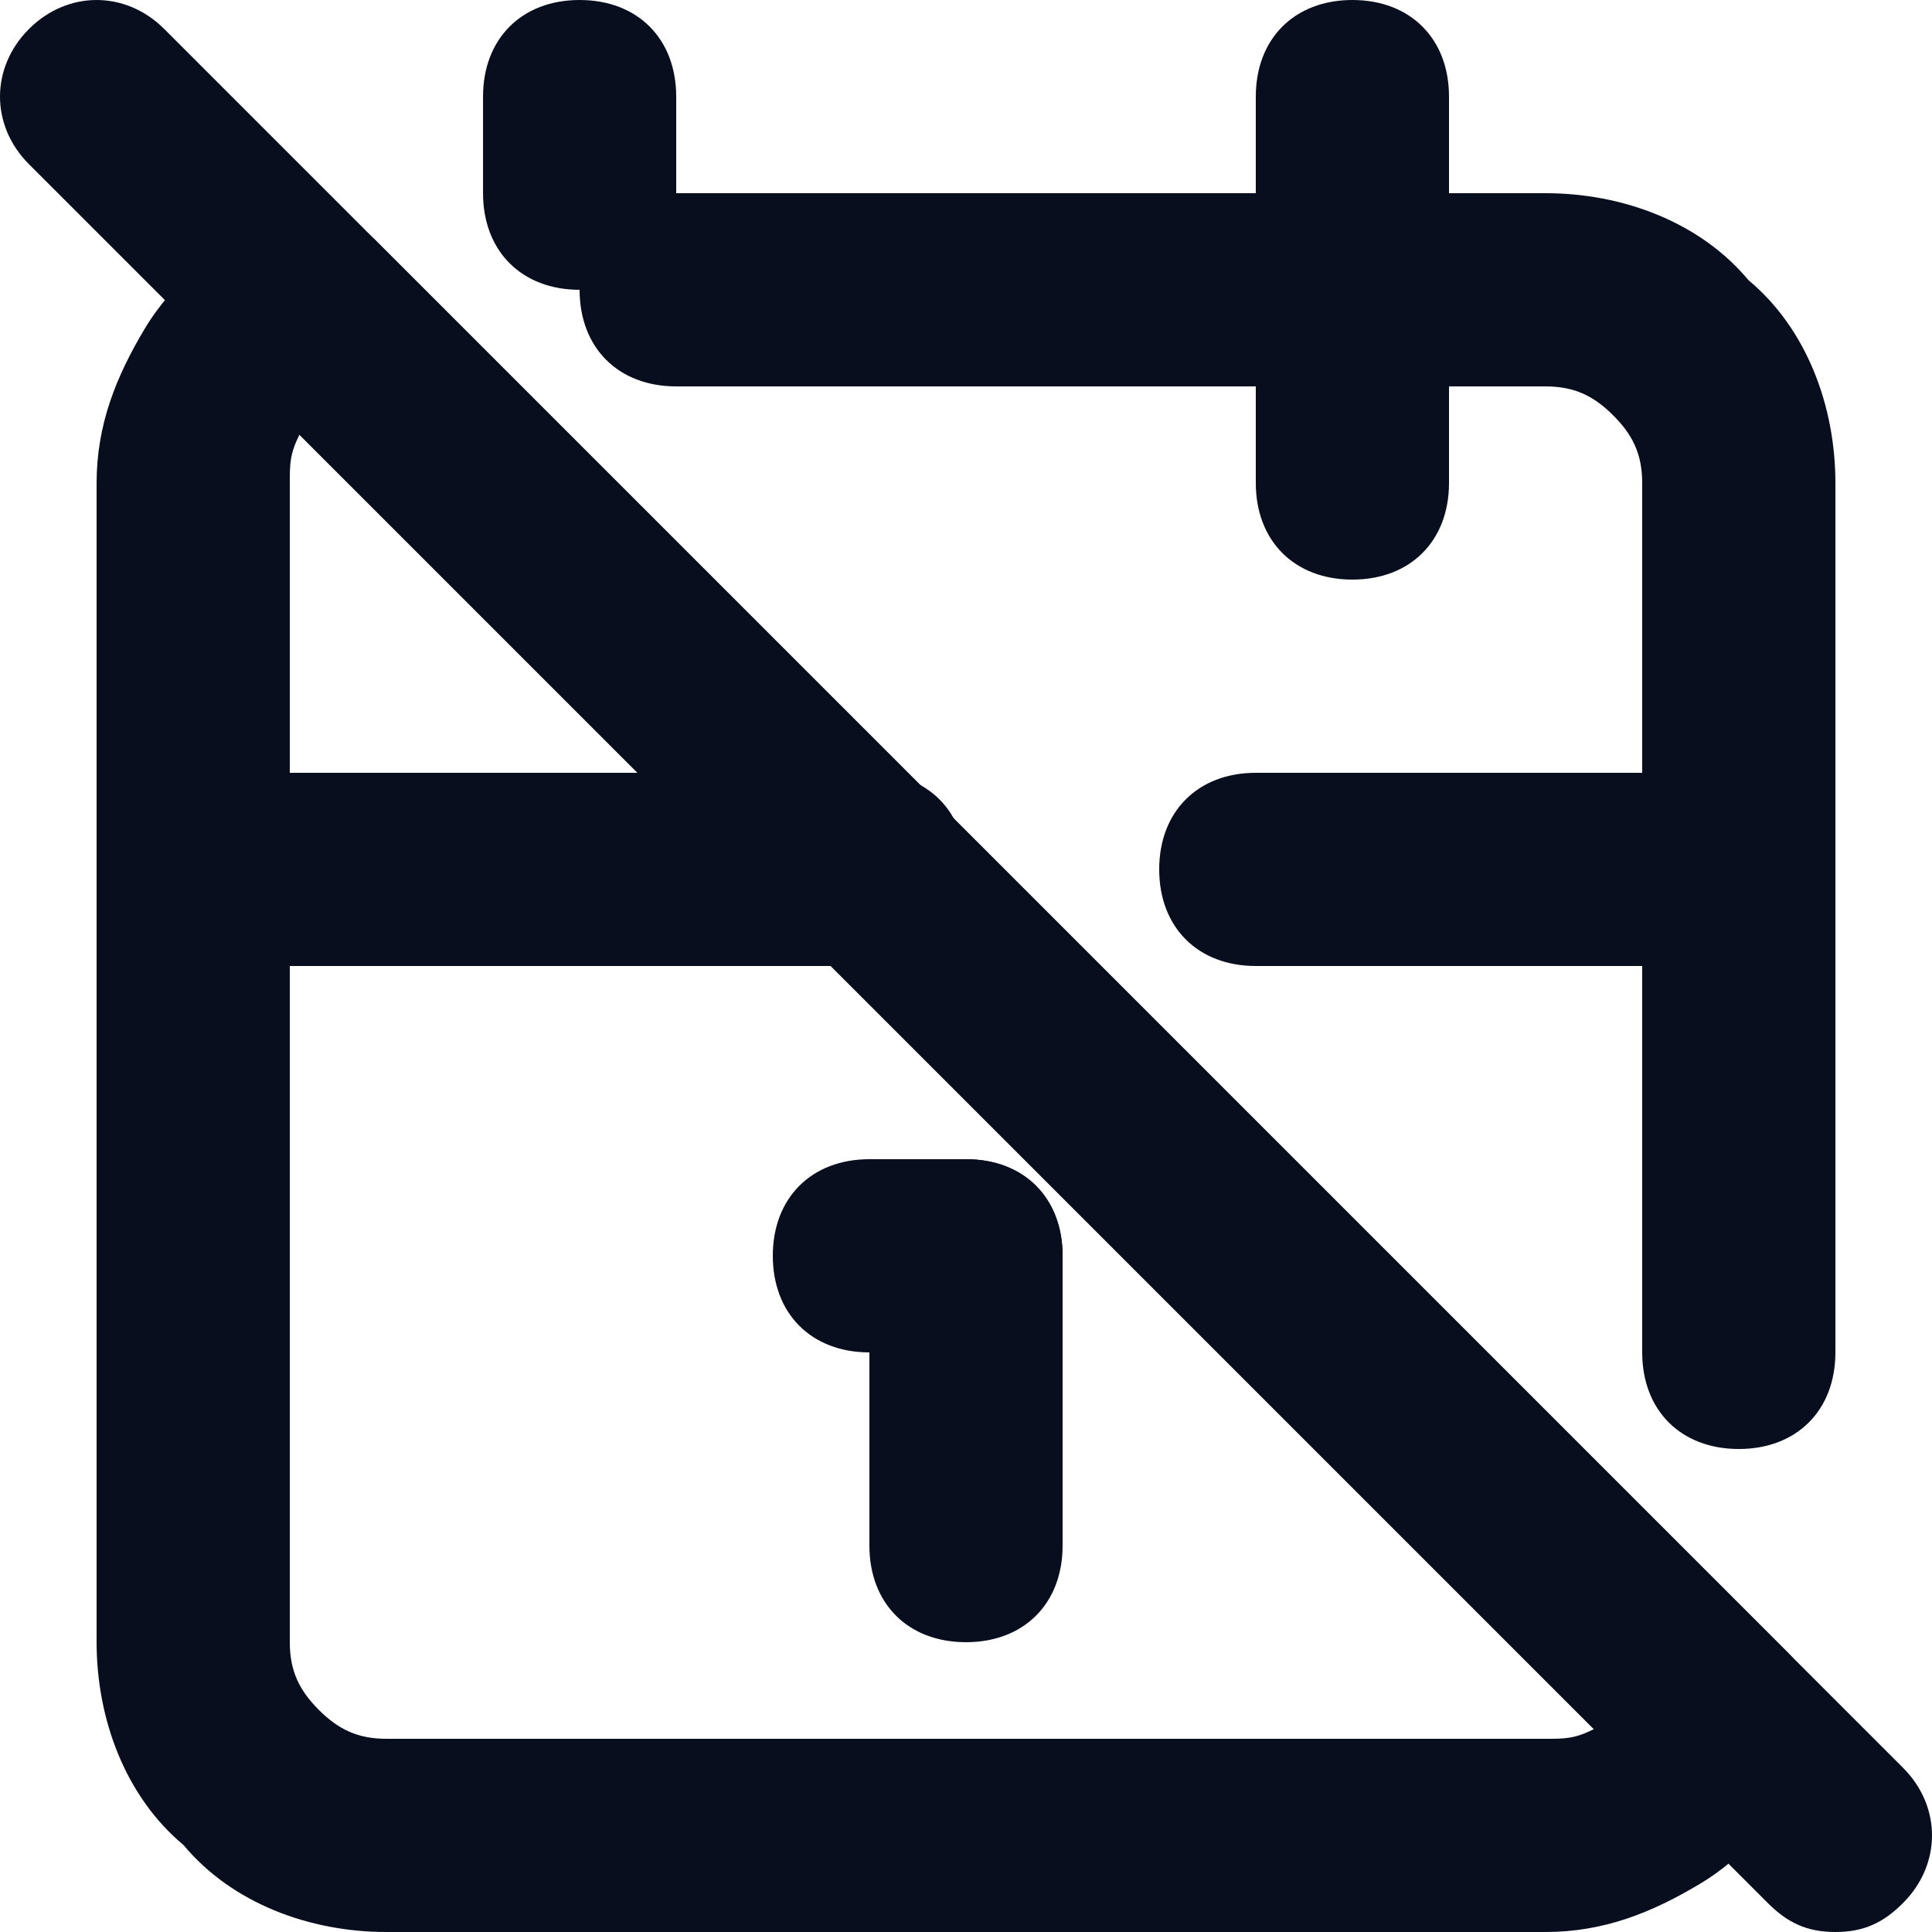<svg width="50" height="50" viewBox="0 0 50 50" fill="none" xmlns="http://www.w3.org/2000/svg">
<path d="M40 50H10C8 50 6 49.25 4.75 47.75C3.25 46.5 2.5 44.5 2.5 42.5V12.5C2.5 11 3 9.75 3.75 8.5C4.5 7.25 5.75 6.25 7 5.75C8 5.25 9 5.5 9.75 6.25L46.25 42.75C47 43.5 47.25 44.5 46.75 45.5C46.25 46.75 45.25 48 44 48.75C42.75 49.5 41.5 50 40 50ZM7.75 11.25C7.5 11.75 7.5 12 7.5 12.5V42.5C7.5 43.25 7.75 43.75 8.25 44.25C8.75 44.75 9.25 45 10 45H40C40.5 45 40.75 45 41.25 44.75L7.75 11.25ZM45 37.5C43.5 37.5 42.5 36.5 42.5 35V12.5C42.5 11.75 42.25 11.25 41.75 10.75C41.25 10.25 40.75 10 40 10H17.5C16 10 15 9 15 7.5C15 6 16 5 17.5 5H40C42 5 44 5.75 45.25 7.25C46.75 8.5 47.5 10.5 47.5 12.5V35C47.5 36.5 46.5 37.5 45 37.5Z" fill="#080E1E"/>
<path d="M35 15C33.5 15 32.5 14 32.5 12.5V2.5C32.5 1 33.5 0 35 0C36.5 0 37.5 1 37.5 2.5V12.5C37.5 14 36.5 15 35 15Z" fill="#080E1E"/>
<path d="M15.001 7.5C13.501 7.5 12.501 6.5 12.501 5V2.5C12.501 1 13.501 0 15.001 0C16.5 0 17.5 1 17.5 2.5V5C17.5 6.5 16.5 7.5 15.001 7.5Z" fill="#080E1E"/>
<path d="M45 25H32.5C31 25 30 24 30 22.5C30 21 31 20 32.5 20H45C46.5 20 47.5 21 47.5 22.5C47.5 24 46.5 25 45 25ZM22.5 25H5C3.5 25 2.5 24 2.5 22.5C2.5 21 3.5 20 5 20H22.5C24 20 25 21 25 22.5C25 24 24 25 22.5 25Z" fill="#080E1E"/>
<path d="M25 35H22.5C21 35 20 34 20 32.5C20 31 21 30 22.5 30H25C26.5 30 27.5 31 27.5 32.5C27.5 34 26.5 35 25 35Z" fill="#080E1E"/>
<path d="M25 42.5C23.5 42.5 22.5 41.5 22.5 40V32.5C22.5 31 23.5 30 25 30C26.5 30 27.5 31 27.5 32.5V40C27.5 41.5 26.5 42.5 25 42.5Z" fill="#080E1E"/>
<path d="M47.5 50C46.75 50 46.25 49.75 45.75 49.25L0.75 4.25C-0.25 3.25 -0.25 1.75 0.75 0.75C1.75 -0.25 3.25 -0.25 4.25 0.75L49.25 45.75C50.25 46.75 50.25 48.25 49.25 49.25C48.75 49.75 48.25 50 47.5 50Z" fill="#080E1E"/>
</svg>
